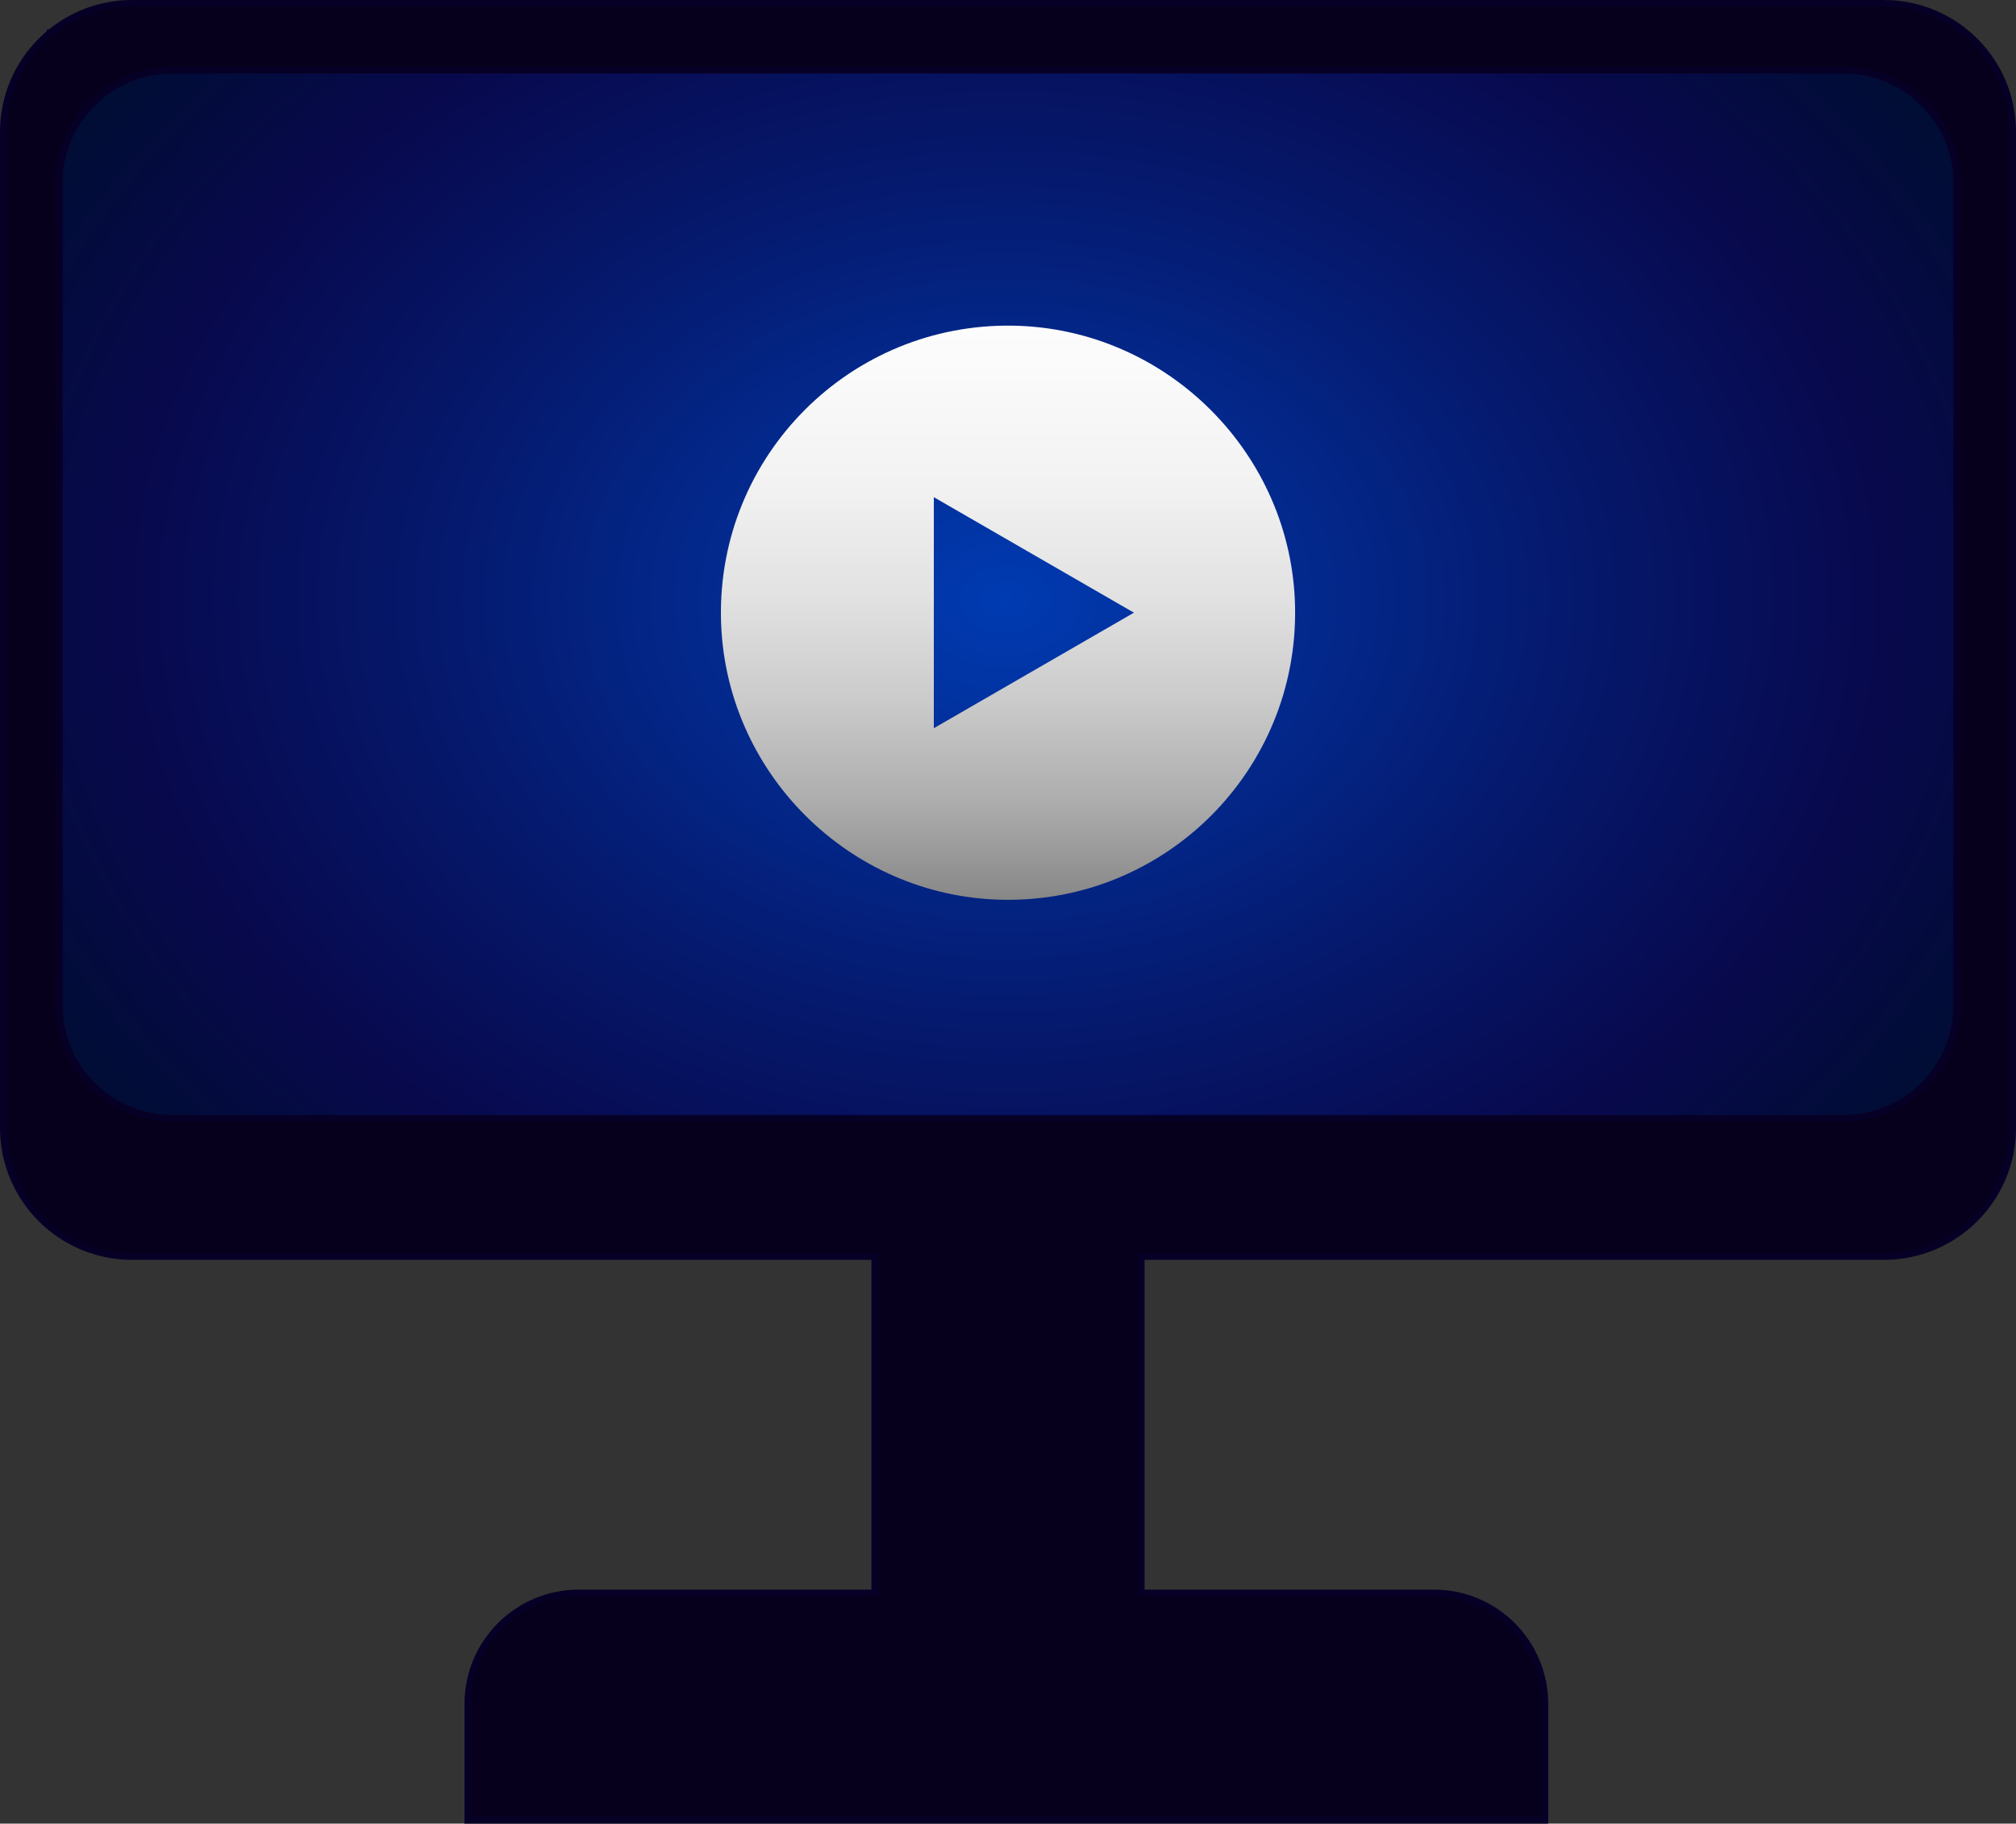 <?xml version="1.0" encoding="UTF-8"?>
<svg xmlns="http://www.w3.org/2000/svg" xmlns:xlink="http://www.w3.org/1999/xlink" viewBox="0 0 598.93 541.8">
  <rect x="0" y="0" width="598.93" height="541.8" fill="#333333" stroke="none"/>
  <defs>
    <style>
      .cls-1 {
        isolation: isolate;
      }

      .cls-2 {
        fill: url(#linear-gradient);
        mix-blend-mode: overlay;
      }

      .cls-2, .cls-3 {
        stroke-width: 0px;
      }

      .cls-3 {
        fill: url(#radial-gradient);
      }

      .cls-4 {
        fill: #07001c;
        stroke: #070026;
        stroke-miterlimit: 10;
        stroke-width: 2px;
      }
    </style>
    <radialGradient id="radial-gradient" cx="298.78" cy="167.75" fx="298.78" fy="167.75" r="338.01" gradientTransform="translate(0 50.54) scale(1 .76)" gradientUnits="userSpaceOnUse">
      <stop offset="0" stop-color="#003bb2"/>
      <stop offset=".51" stop-color="#05186b"/>
      <stop offset=".77" stop-color="#08094d"/>
      <stop offset=".99" stop-color="#000d33"/>
    </radialGradient>
    <linearGradient id="linear-gradient" x1="299.47" y1="276" x2="299.47" y2="59.09" gradientUnits="userSpaceOnUse">
      <stop offset="0" stop-color="#7c7c7c"/>
      <stop offset=".04" stop-color="#878787"/>
      <stop offset=".17" stop-color="#acacac"/>
      <stop offset=".31" stop-color="#cacaca"/>
      <stop offset=".45" stop-color="#e1e1e1"/>
      <stop offset=".61" stop-color="#f2f2f2"/>
      <stop offset=".78" stop-color="#fbfbfb"/>
      <stop offset="1" stop-color="#fff"/>
    </linearGradient>
  </defs>
  <g class="cls-1">
    <g id="Layer_2" data-name="Layer 2">
      <g id="Layer_1-2" data-name="Layer 1">
        <g>
          <rect class="cls-3" x="13.84" y="8.74" width="569.87" height="340.04"/>
          <path class="cls-4" d="m559.71,1H39.22C18.11,1,1,18.11,1,39.22v295.86c0,21.11,17.11,38.22,38.22,38.22h220.67v99.98h-87.96c-18.19,0-32.93,14.74-32.93,32.93v34.6h319.96v-34.6c0-18.19-14.74-32.93-32.93-32.93h-86.99v-99.98h220.67c21.11,0,38.22-17.11,38.22-38.22V39.22c0-21.11-17.11-38.22-38.22-38.22Zm21.61,297.68c0,18.56-15.04,33.6-33.6,33.6H51.21c-18.56,0-33.6-15.04-33.6-33.6V54.44c0-18.56,15.04-33.6,33.6-33.6h496.51c18.56,0,33.6,15.04,33.6,33.6v244.24Z"/>
          <path class="cls-2" d="m301.09,96.76c-48.39-.9-87.8,38.51-86.9,86.9.85,45.6,38.06,82.81,83.66,83.66,48.39.9,87.8-38.51,86.9-86.9-.85-45.6-38.06-82.81-83.66-83.66Zm-23.66,119.6v-68.65l59.45,34.32-59.45,34.32Z"/>
        </g>
      </g>
    </g>
  </g>
</svg>